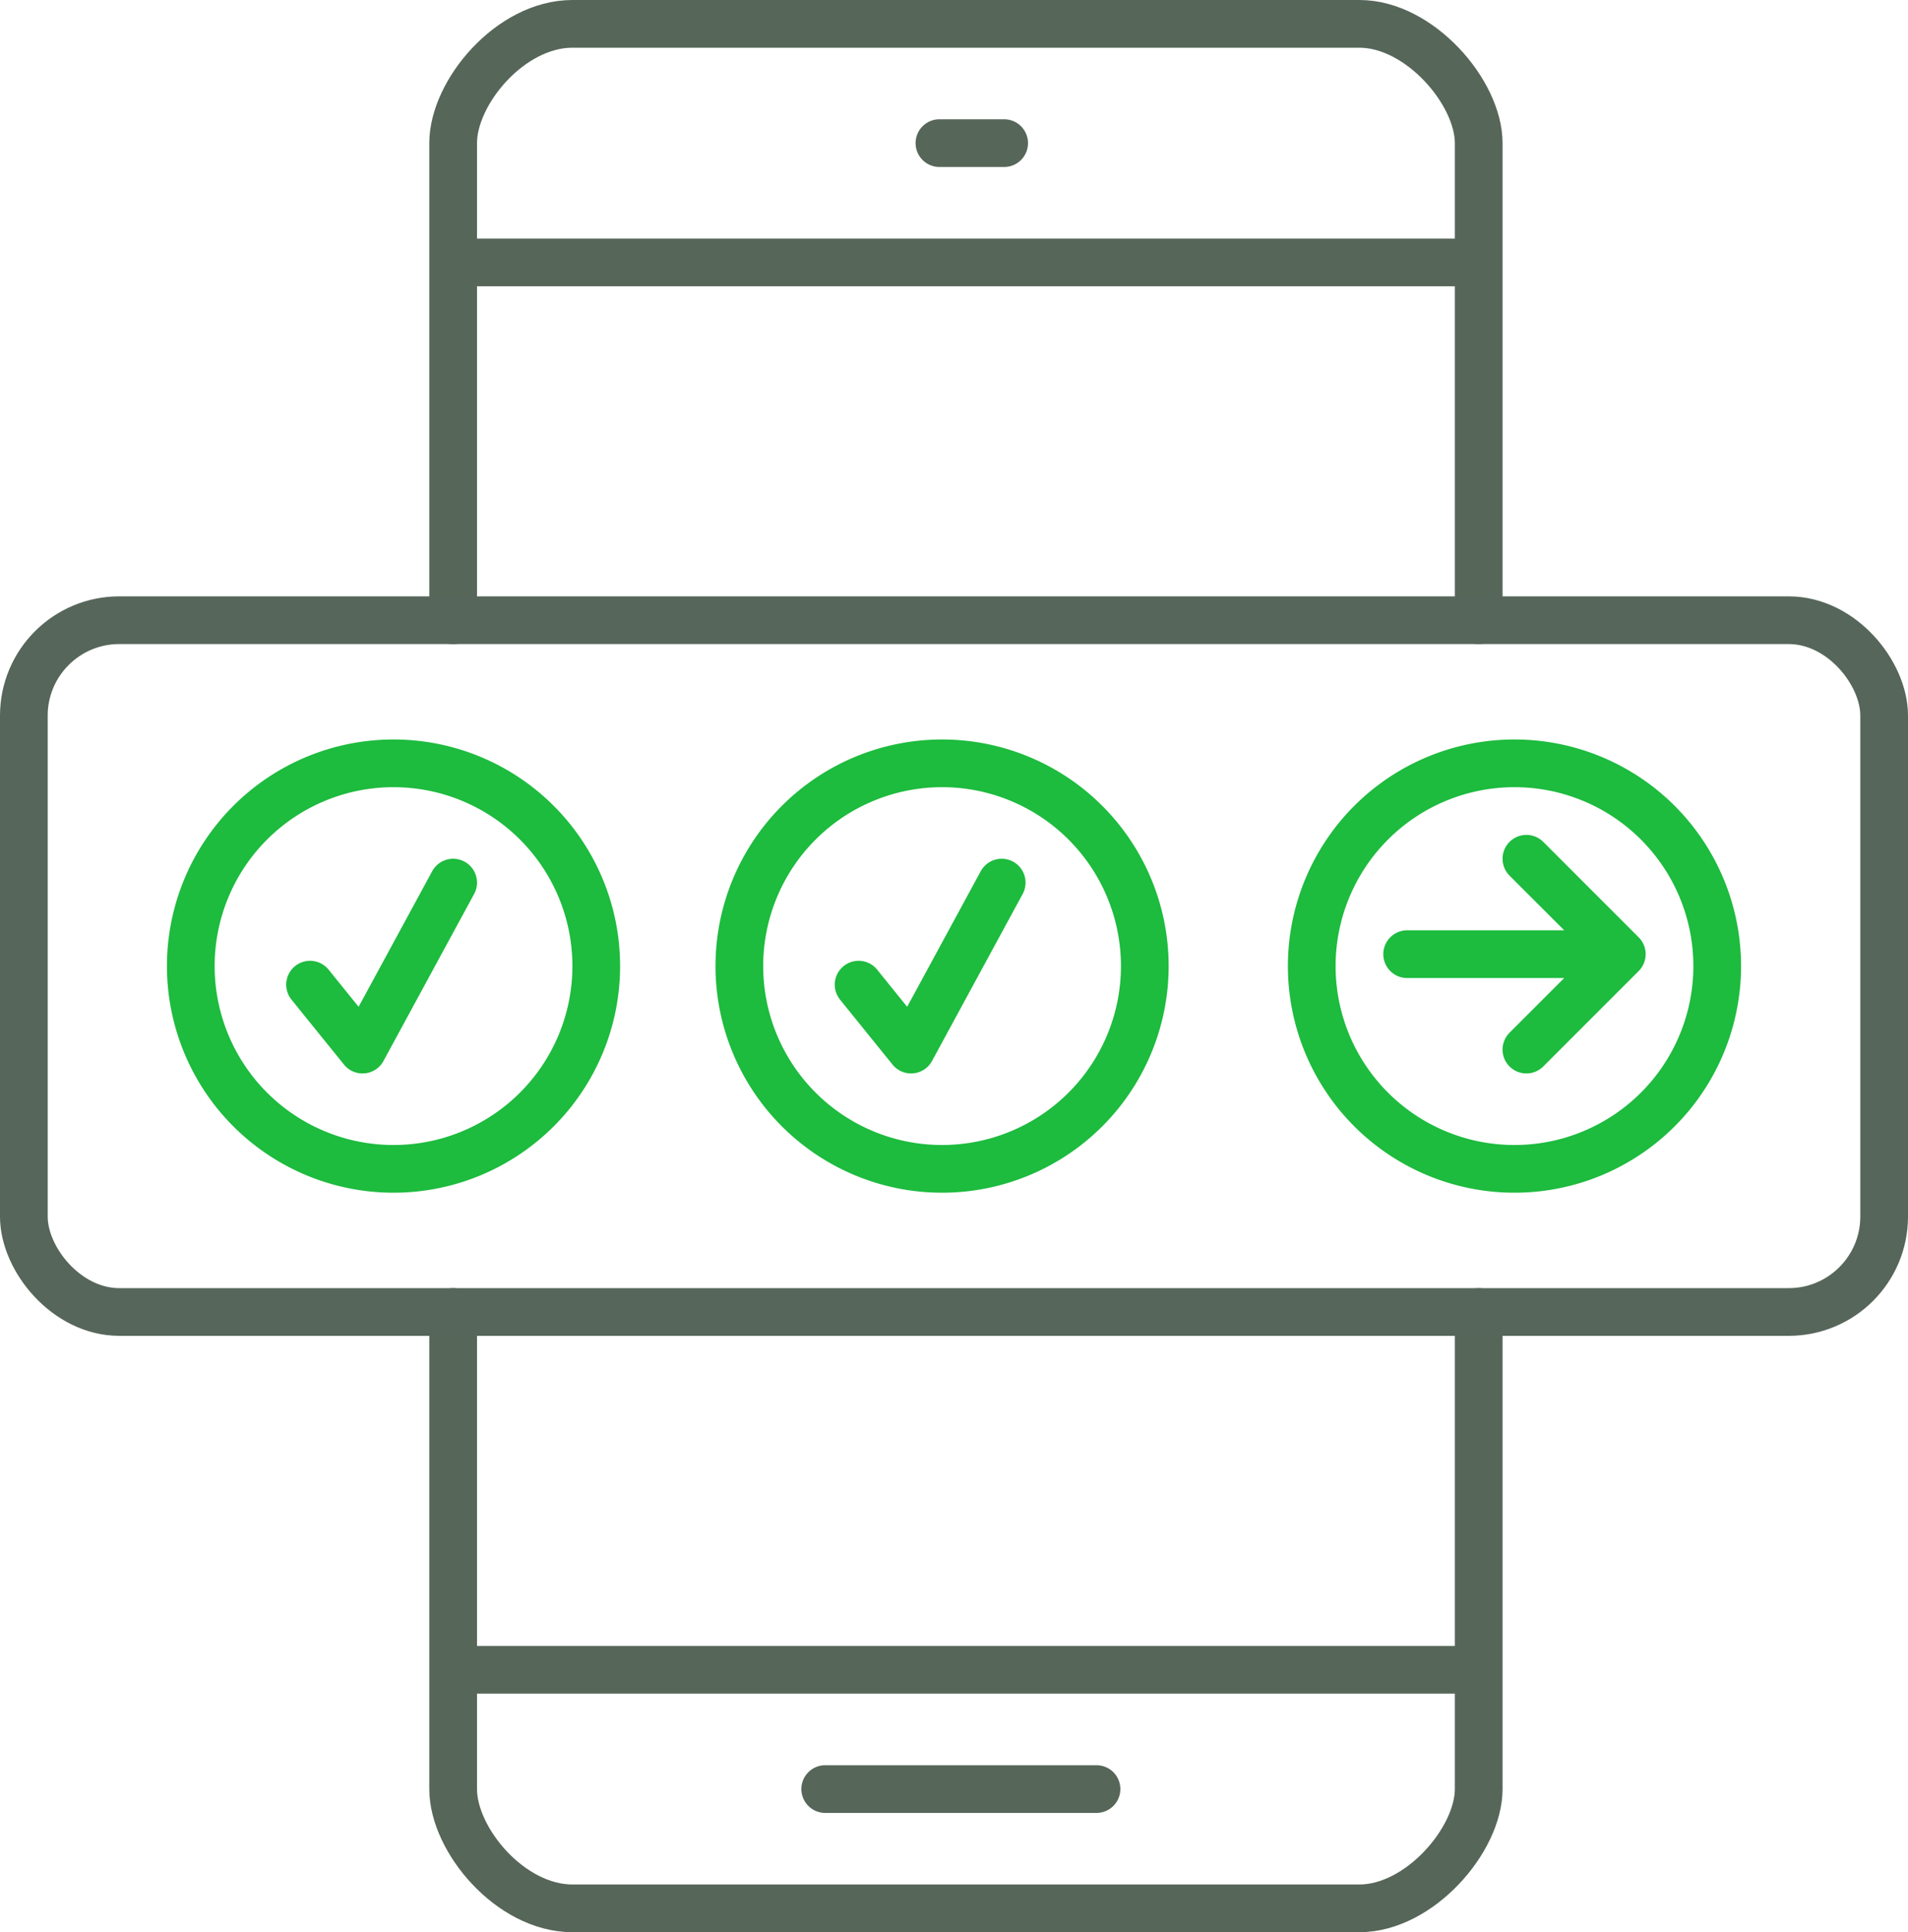 <svg xmlns="http://www.w3.org/2000/svg" width="80" height="81" viewBox="0 0 80 81">
    <g fill="none" fill-rule="evenodd" stroke-width="2" transform="translate(0 1)">
        <path stroke="#566659" stroke-linecap="round" stroke-linejoin="round" d="M19 54v20c0 2.13 2.398 5 5 5h33c2.517 0 4.999-2.87 5-5V54m0-29V5c0-2.13-2.482-5-5-5H24c-2.602 0-5 2.87-5 5v20.005M42.103 5h-2.714M19.831 69h41.38M19.93 10h41.28M45.975 74H34.6"/>
        <rect width="78" height="29" x="1" y="25" stroke="#56665A" rx="4"/>
        <path stroke="#1DBB3E" stroke-linecap="round" stroke-linejoin="round" d="M25 39.5a8.5 8.5 0 1 1-17 0 8.5 8.5 0 0 1 17 0z"/>
        <path stroke="#1DBB3E" stroke-linecap="round" stroke-linejoin="round" d="M13 40.278L15.2 43l3.8-7m29 3.5a8.5 8.5 0 1 1-17 0 8.5 8.5 0 0 1 17 0z"/>
        <path stroke="#1DBB3E" stroke-linecap="round" stroke-linejoin="round" d="M36 40.278L38.2 43l3.8-7m30 3.5a8.5 8.5 0 1 1-17 0 8.5 8.5 0 0 1 17 0zM59 39h9m-4 4l4-4m-4-4l4 4"/>
    </g>
</svg>
